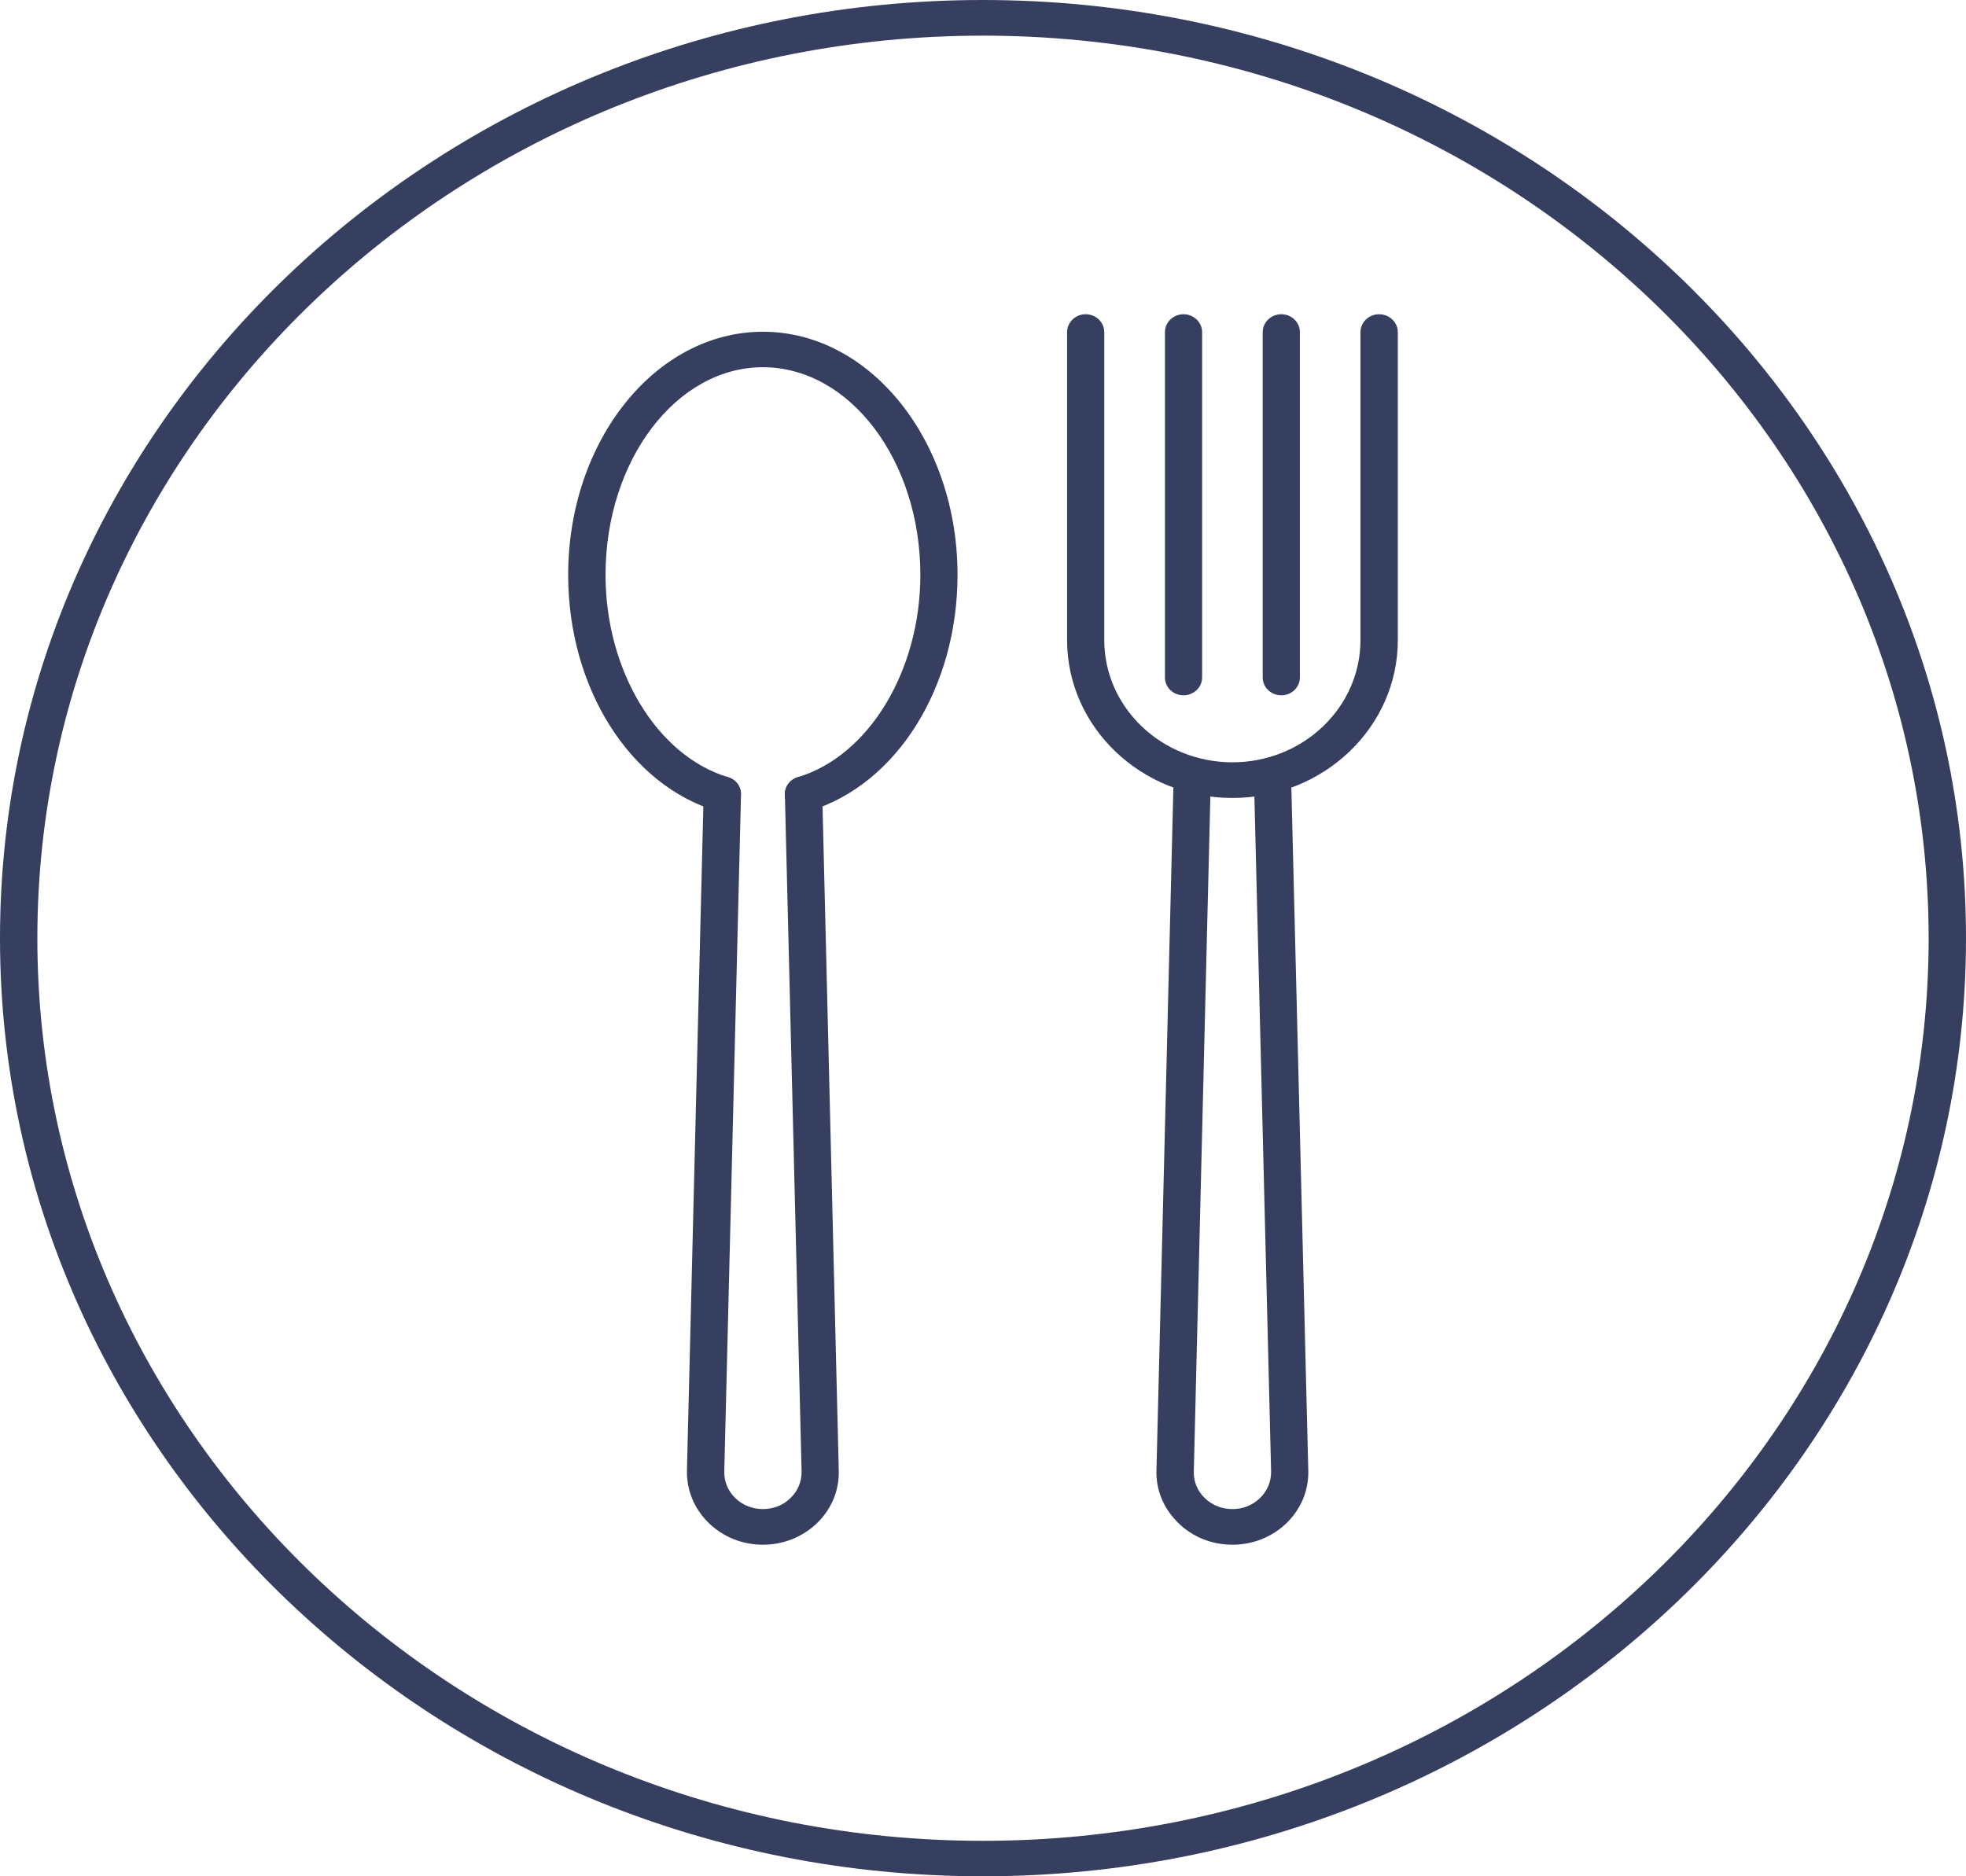 <svg width="22" height="21" viewBox="0 0 22 21" fill="none" xmlns="http://www.w3.org/2000/svg">
<path d="M8.537 17.289C8.306 17.289 8.091 17.202 7.929 17.044C7.768 16.886 7.683 16.679 7.687 16.459L7.874 8.883C7.878 8.773 7.971 8.685 8.087 8.689C8.203 8.691 8.294 8.783 8.292 8.892L8.105 16.468C8.101 16.579 8.146 16.687 8.227 16.766C8.31 16.847 8.42 16.89 8.537 16.89C8.655 16.89 8.765 16.847 8.846 16.766C8.929 16.687 8.972 16.579 8.97 16.468L8.783 8.892C8.781 8.783 8.872 8.691 8.986 8.689C9.102 8.685 9.197 8.773 9.201 8.883L9.386 16.459C9.392 16.679 9.307 16.886 9.146 17.044C8.984 17.202 8.767 17.289 8.537 17.289Z" fill="#363F5F"/>
<path d="M13.791 17.289C13.56 17.289 13.343 17.202 13.184 17.044C13.022 16.886 12.935 16.679 12.941 16.459L13.134 8.668C13.136 8.559 13.229 8.474 13.341 8.474C13.343 8.474 13.345 8.474 13.347 8.474C13.461 8.476 13.554 8.566 13.55 8.677L13.359 16.468C13.355 16.579 13.398 16.687 13.481 16.766C13.564 16.847 13.672 16.89 13.791 16.89C13.909 16.89 14.017 16.847 14.1 16.766C14.183 16.687 14.226 16.579 14.224 16.468L14.031 8.677C14.029 8.566 14.12 8.476 14.234 8.474C14.236 8.474 14.238 8.474 14.24 8.474C14.353 8.474 14.445 8.559 14.447 8.668L14.64 16.459C14.646 16.679 14.56 16.886 14.4 17.044C14.238 17.202 14.021 17.289 13.791 17.289Z" fill="#363F5F"/>
<path d="M8.992 9.088C8.903 9.088 8.82 9.033 8.793 8.948C8.757 8.843 8.819 8.73 8.929 8.698C9.723 8.459 10.299 7.507 10.299 6.434C10.299 5.153 9.509 4.11 8.537 4.11C7.567 4.11 6.776 5.153 6.776 6.434C6.776 7.507 7.352 8.459 8.146 8.698C8.257 8.73 8.316 8.843 8.282 8.948C8.247 9.052 8.13 9.11 8.02 9.078C7.042 8.783 6.358 7.695 6.358 6.434C6.358 4.932 7.336 3.713 8.537 3.713C9.739 3.713 10.715 4.932 10.715 6.434C10.715 7.695 10.033 8.783 9.055 9.078C9.033 9.084 9.012 9.088 8.992 9.088Z" fill="#363F5F"/>
<path d="M13.791 8.931C12.771 8.931 11.941 8.139 11.941 7.164V3.717C11.941 3.608 12.034 3.517 12.148 3.517C12.265 3.517 12.357 3.608 12.357 3.717V7.164C12.357 7.919 13 8.532 13.791 8.532C14.581 8.532 15.224 7.919 15.224 7.164V3.717C15.224 3.608 15.317 3.517 15.433 3.517C15.547 3.517 15.642 3.608 15.642 3.717V7.164C15.642 8.139 14.812 8.931 13.791 8.931Z" fill="#363F5F"/>
<path d="M13.243 7.782C13.128 7.782 13.036 7.693 13.036 7.582V3.717C13.036 3.608 13.128 3.517 13.243 3.517C13.359 3.517 13.452 3.608 13.452 3.717V7.582C13.452 7.693 13.359 7.782 13.243 7.782Z" fill="#363F5F"/>
<path d="M14.339 7.782C14.222 7.782 14.13 7.693 14.13 7.582V3.717C14.13 3.608 14.222 3.517 14.339 3.517C14.453 3.517 14.546 3.608 14.546 3.717V7.582C14.546 7.693 14.453 7.782 14.339 7.782Z" fill="#363F5F"/>
<path d="M10.999 21C4.935 21 0 16.29 0 10.501C0 4.71 4.935 0 10.999 0C17.065 0 22 4.71 22 10.501C22 16.29 17.065 21 10.999 21ZM10.999 0.399C5.165 0.399 0.418 4.931 0.418 10.501C0.418 16.071 5.165 20.603 10.999 20.603C16.835 20.603 21.582 16.071 21.582 10.501C21.582 4.931 16.835 0.399 10.999 0.399Z" fill="#363F5F"/>
</svg>
